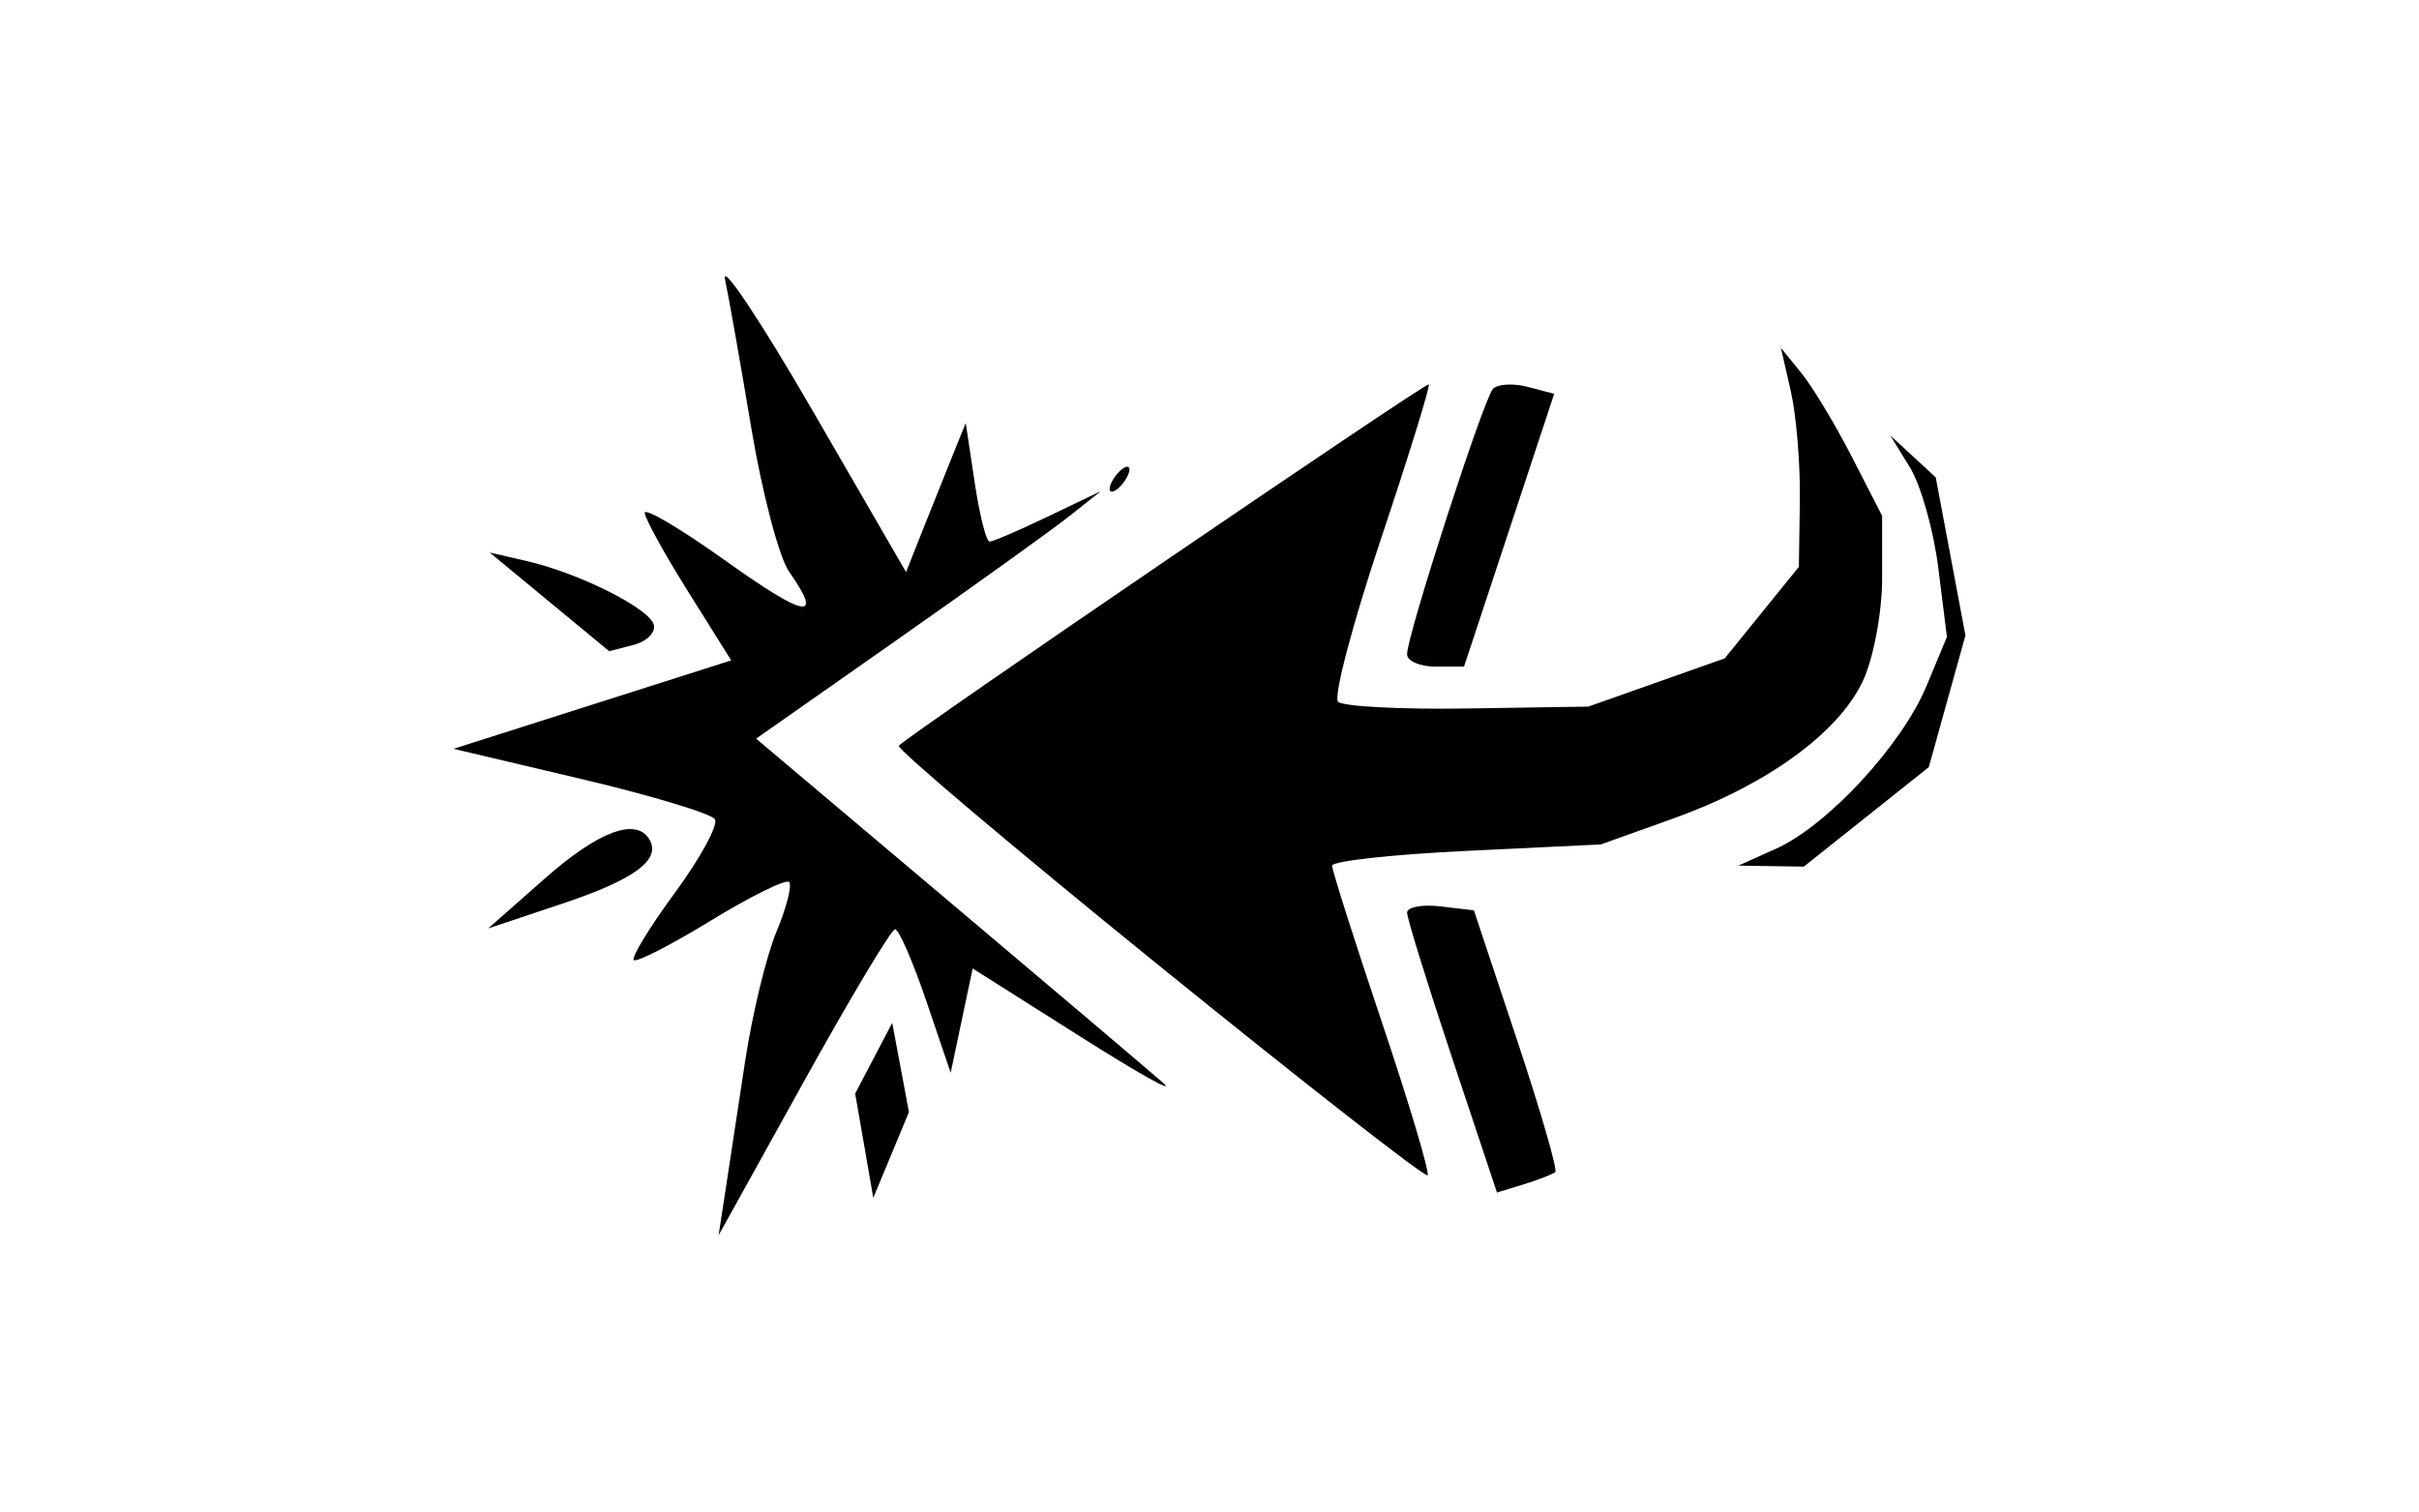 <svg xmlns="http://www.w3.org/2000/svg" width="80mm" height="50mm" viewBox="0 0 80 50"><path d="M23.987 39.416c.123-.795.416-2.726.652-4.29.236-1.563.703-3.499 1.038-4.3.335-.803.524-1.545.42-1.65-.105-.104-1.268.47-2.585 1.275-1.317.806-2.466 1.394-2.552 1.307-.087-.087.528-1.093 1.368-2.237.839-1.143 1.43-2.232 1.315-2.42-.116-.187-2.108-.788-4.427-1.335L15 24.77l4.591-1.462 4.591-1.463-1.424-2.274c-.784-1.25-1.43-2.423-1.435-2.605-.004-.182 1.2.532 2.678 1.587 2.662 1.899 3.245 1.997 2.092.352-.327-.468-.888-2.602-1.246-4.743-.358-2.141-.75-4.358-.87-4.927-.12-.568 1.177 1.379 2.884 4.327l3.103 5.361.652-1.64c.36-.902.804-2.01.988-2.465l.335-.825.294 1.962c.162 1.08.384 1.962.493 1.962.108 0 .98-.375 1.938-.834l1.74-.834-1.033.82c-.568.45-3.133 2.292-5.7 4.093l-4.665 3.272 6.305 5.32c3.468 2.927 6.684 5.653 7.146 6.059.463.406-.763-.278-2.724-1.52l-3.565-2.256-.364 1.724-.364 1.725-.807-2.376c-.444-1.307-.909-2.374-1.032-2.372-.124.002-1.487 2.281-3.03 5.065l-2.806 5.06zm4.595-1.517l-.3-1.723.612-1.17.613-1.17.277 1.475.276 1.474-.589 1.42-.59 1.418zm19.439-2.912c-.818-2.454-1.487-4.613-1.487-4.798 0-.185.497-.278 1.105-.206l1.105.131 1.419 4.264c.78 2.345 1.353 4.322 1.272 4.393-.08.071-.547.252-1.037.403l-.891.273zm-9.707-3.06c-4.815-3.903-8.68-7.17-8.59-7.26.434-.434 17.443-12.032 17.528-11.952.054.05-.664 2.37-1.595 5.152-.93 2.783-1.563 5.19-1.405 5.346.158.157 2.085.258 4.282.223l3.995-.062 2.255-.798 2.255-.797 1.226-1.514 1.226-1.515.033-2.173c.019-1.196-.115-2.825-.296-3.621l-.33-1.447.673.827c.37.455 1.123 1.704 1.673 2.777l1.001 1.95v2.067c0 1.137-.292 2.678-.65 3.425-.819 1.712-3.186 3.421-6.263 4.523l-2.39.855-4.444.214c-2.444.117-4.444.337-4.444.489 0 .152.742 2.486 1.65 5.188.907 2.7 1.585 4.975 1.507 5.054-.079.078-4.083-3.05-8.897-6.952zM18.007 29.07c1.77-1.563 3.016-2.036 3.462-1.315.416.674-.47 1.334-2.863 2.134l-2.46.823zm40.724-.993c1.705-.765 4.162-3.42 4.979-5.38l.678-1.628-.284-2.27c-.155-1.25-.578-2.75-.938-3.334l-.654-1.063.753.694.752.695.492 2.614L65 21.02l-.606 2.179-.606 2.178-2.066 1.645-2.066 1.645-1.083-.016-1.083-.017 1.24-.556zm-12.197-6.435c0-.63 2.527-8.441 2.84-8.777.151-.163.669-.193 1.15-.068l.875.23-1.49 4.512-1.491 4.512h-.942c-.518 0-.942-.184-.942-.409zM18.172 19.91l-1.976-1.633 1.215.28c1.723.395 4.039 1.551 4.208 2.1.078.255-.22.559-.664.675l-.807.21zm18.646-4.059c.14-.227.349-.413.462-.413.114 0 .092.186-.048.413-.14.228-.349.414-.462.414-.114 0-.092-.186.048-.414z"/></svg>